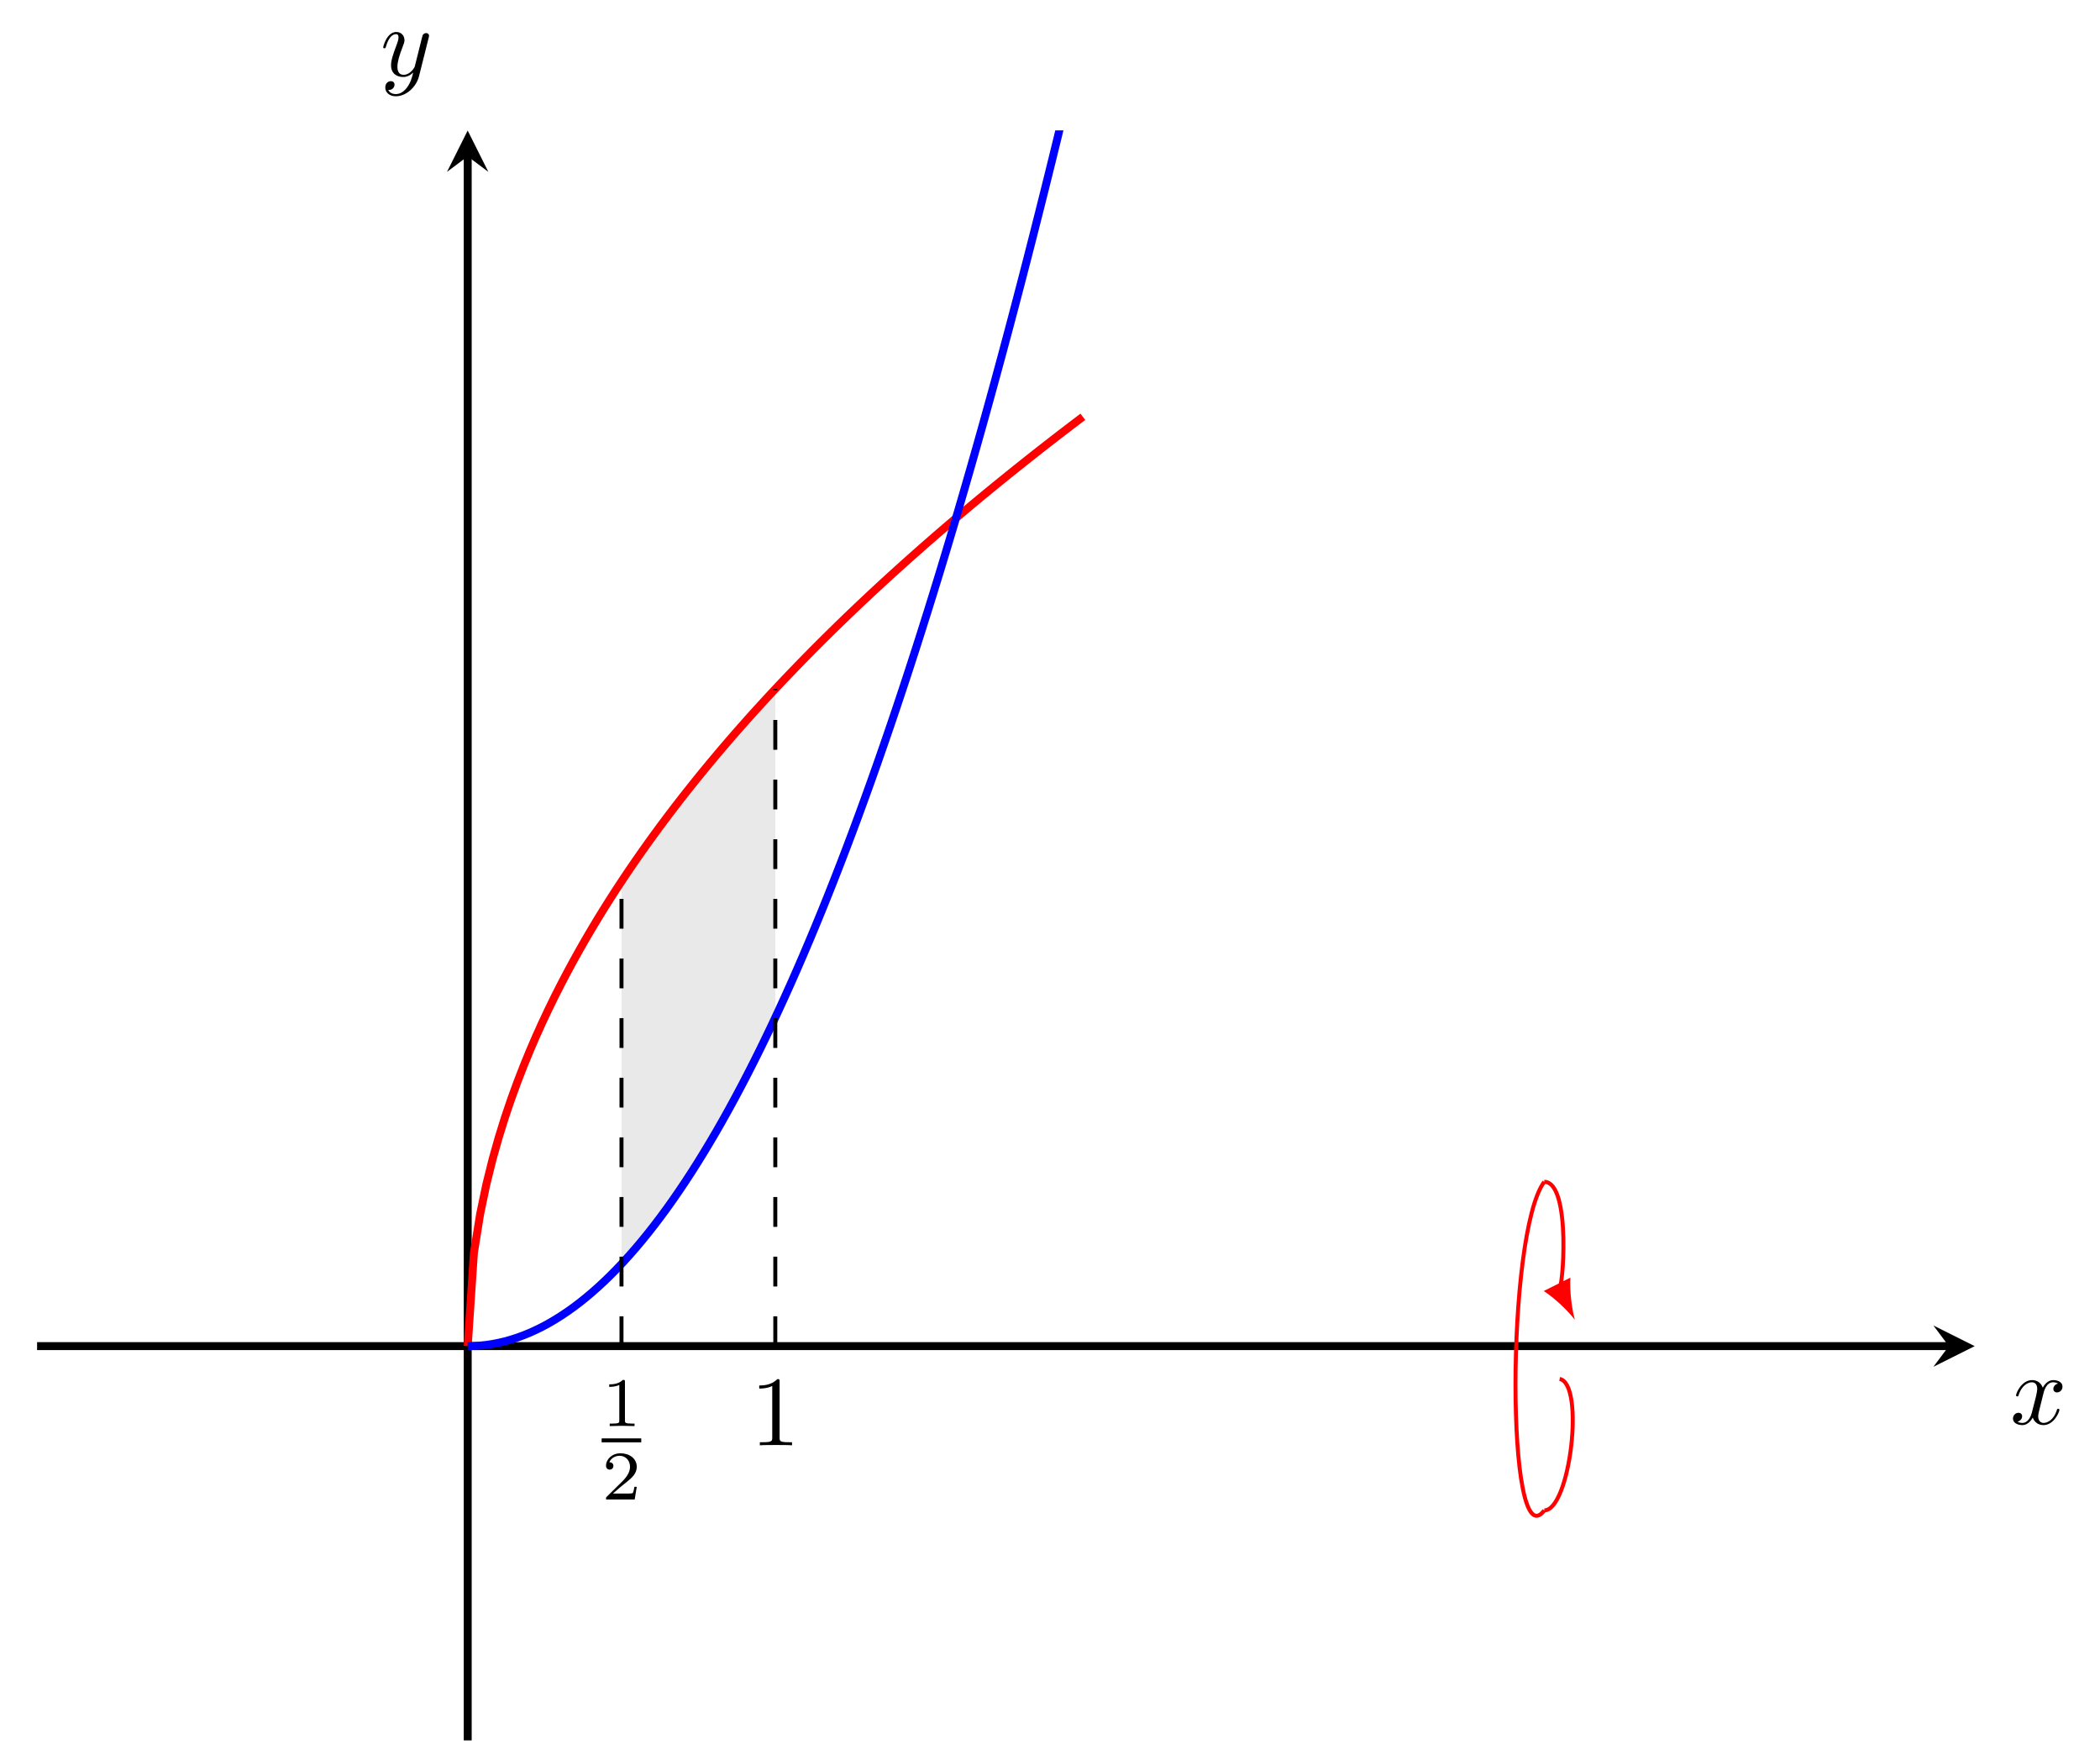 <?xml version="1.0" encoding="UTF-8" standalone="no"?>
<!DOCTYPE svg PUBLIC "-//W3C//DTD SVG 1.1//EN" "http://www.w3.org/Graphics/SVG/1.1/DTD/svg11.dtd">
<svg xmlns="http://www.w3.org/2000/svg" xmlns:xlink="http://www.w3.org/1999/xlink" version="1.1" width="584.872pt" height="485.781pt" viewBox="0 0 584.872 485.781">
<g enable-background="new">
<path transform="matrix(2.778,0,0,-2.778,10.331,484.672)" stroke-width=".797" stroke-linecap="butt" stroke-miterlimit="10" stroke-linejoin="miter" fill="none" stroke="#000000" d="M 0 39.525 L 191.683 39.525 "/>
<path transform="matrix(2.778,0,0,-2.778,542.784,374.88)" d="M 2.59 0 L -1.554 2.072 L 0 0 L -1.554 -2.072 "/>
<path transform="matrix(2.778,0,0,-2.778,10.331,484.672)" stroke-width=".797" stroke-linecap="butt" stroke-miterlimit="10" stroke-linejoin="miter" fill="none" stroke="#000000" d="M 43.172 0 L 43.172 158.806 "/>
<path transform="matrix(0,-2.778,-2.778,-0,130.252,43.545)" d="M 2.59 0 L -1.554 2.072 L 0 0 L -1.554 -2.072 "/>
<clipPath id="cp0">
<path transform="matrix(2.778,0,0,-2.778,10.331,484.672)" d="M 0 0 L 194.274 0 L 194.274 161.396 L 0 161.396 Z "/>
</clipPath>
<g clip-path="url(#cp0)">
<path transform="matrix(2.778,0,0,-2.778,10.331,484.672)" d="M 58.59 86.105 L 58.745 86.34 L 59.368 87.268 L 59.991 88.177 L 60.614 89.07 L 61.237 89.947 L 61.86 90.809 L 62.483 91.656 L 63.106 92.491 L 63.729 93.312 L 64.352 94.121 L 64.975 94.918 L 65.598 95.703 L 66.221 96.478 L 66.843 97.243 L 67.466 97.997 L 68.089 98.742 L 68.712 99.478 L 69.335 100.205 L 69.958 100.923 L 70.581 101.633 L 71.204 102.334 L 71.827 103.028 L 72.45 103.715 L 73.073 104.394 L 73.696 105.066 L 74.009 105.4 L 74.009 72.467 L 73.696 71.798 L 73.073 70.494 L 72.45 69.217 L 71.827 67.967 L 71.204 66.744 L 70.581 65.548 L 69.958 64.379 L 69.335 63.236 L 68.712 62.12 L 68.089 61.032 L 67.466 59.97 L 66.843 58.935 L 66.221 57.927 L 65.598 56.945 L 64.975 55.991 L 64.352 55.064 L 63.729 54.163 L 63.106 53.289 L 62.483 52.443 L 61.86 51.623 L 61.237 50.83 L 60.614 50.063 L 59.991 49.324 L 59.368 48.612 L 58.745 47.926 L 58.59 47.762 Z " fill="#929292" fill-opacity=".2"/>
</g>
<clipPath id="cp1">
<path transform="matrix(2.778,0,0,-2.778,10.331,484.672)" d="M 0 0 L 194.274 0 L 194.274 161.396 L 0 161.396 Z "/>
</clipPath>
<g clip-path="url(#cp1)">
<path transform="matrix(2.778,0,0,-2.778,10.331,484.672)" stroke-width=".797" stroke-linecap="butt" stroke-miterlimit="10" stroke-linejoin="miter" fill="none" stroke="#ff0000" d="M 43.172 39.525 L 43.795 48.888 L 44.418 52.766 L 45.041 55.742 L 45.663 58.251 L 46.286 60.462 L 46.909 62.46 L 47.532 64.298 L 48.155 66.008 L 48.778 67.614 L 49.401 69.134 L 50.024 70.579 L 50.647 71.96 L 51.27 73.284 L 51.893 74.559 L 52.516 75.788 L 53.139 76.977 L 53.762 78.13 L 54.385 79.249 L 55.008 80.338 L 55.631 81.398 L 56.253 82.432 L 56.876 83.442 L 57.499 84.429 L 58.122 85.395 L 58.745 86.34 L 59.368 87.268 L 59.991 88.177 L 60.614 89.07 L 61.237 89.947 L 61.86 90.809 L 62.483 91.656 L 63.106 92.491 L 63.729 93.312 L 64.352 94.121 L 64.975 94.918 L 65.598 95.703 L 66.221 96.478 L 66.843 97.243 L 67.466 97.997 L 68.089 98.742 L 68.712 99.478 L 69.335 100.205 L 69.958 100.923 L 70.581 101.633 L 71.204 102.334 L 71.827 103.028 L 72.45 103.715 L 73.073 104.394 L 73.696 105.066 L 74.319 105.731 L 74.942 106.39 L 75.565 107.042 L 76.188 107.688 L 76.811 108.328 L 77.433 108.962 L 78.056 109.591 L 78.679 110.213 L 79.302 110.831 L 79.925 111.443 L 80.548 112.05 L 81.171 112.652 L 81.794 113.249 L 82.417 113.841 L 83.04 114.428 L 83.663 115.011 L 84.286 115.59 L 84.909 116.164 L 85.532 116.734 L 86.155 117.299 L 86.778 117.861 L 87.401 118.418 L 88.024 118.972 L 88.646 119.522 L 89.269 120.068 L 89.892 120.61 L 90.515 121.149 L 91.138 121.684 L 91.761 122.216 L 92.384 122.744 L 93.007 123.269 L 93.63 123.791 L 94.253 124.31 L 94.876 124.825 L 95.499 125.337 L 96.122 125.847 L 96.745 126.353 L 97.368 126.856 L 97.991 127.357 L 98.614 127.854 L 99.237 128.349 L 99.859 128.841 L 100.482 129.331 L 101.105 129.818 L 101.728 130.302 L 102.351 130.783 L 102.974 131.262 L 103.597 131.739 L 104.22 132.213 L 104.843 132.685 "/>
<path transform="matrix(2.778,0,0,-2.778,10.331,484.672)" stroke-width=".797" stroke-linecap="butt" stroke-miterlimit="10" stroke-linejoin="miter" fill="none" stroke="#0000ff" d="M 43.172 39.525 L 43.795 39.539 L 44.418 39.579 L 45.041 39.646 L 45.663 39.74 L 46.286 39.861 L 46.909 40.009 L 47.532 40.184 L 48.155 40.386 L 48.778 40.614 L 49.401 40.87 L 50.024 41.152 L 50.647 41.461 L 51.27 41.797 L 51.893 42.16 L 52.516 42.55 L 53.139 42.966 L 53.762 43.41 L 54.385 43.88 L 55.008 44.378 L 55.631 44.902 L 56.253 45.453 L 56.876 46.031 L 57.499 46.636 L 58.122 47.268 L 58.745 47.926 L 59.368 48.612 L 59.991 49.324 L 60.614 50.063 L 61.237 50.83 L 61.86 51.623 L 62.483 52.443 L 63.106 53.289 L 63.729 54.163 L 64.352 55.064 L 64.975 55.991 L 65.598 56.945 L 66.221 57.927 L 66.843 58.935 L 67.466 59.97 L 68.089 61.032 L 68.712 62.12 L 69.335 63.236 L 69.958 64.379 L 70.581 65.548 L 71.204 66.744 L 71.827 67.967 L 72.45 69.217 L 73.073 70.494 L 73.696 71.798 L 74.319 73.129 L 74.942 74.486 L 75.565 75.871 L 76.188 77.282 L 76.811 78.721 L 77.433 80.186 L 78.056 81.678 L 78.679 83.197 L 79.302 84.742 L 79.925 86.315 L 80.548 87.914 L 81.171 89.541 L 81.794 91.194 L 82.417 92.874 L 83.04 94.581 L 83.663 96.315 L 84.286 98.076 L 84.909 99.864 L 85.532 101.678 L 86.155 103.52 L 86.778 105.388 L 87.401 107.284 L 88.024 109.206 L 88.646 111.155 L 89.269 113.131 L 89.892 115.133 L 90.515 117.163 L 91.138 119.22 L 91.761 121.303 L 92.384 123.413 L 93.007 125.55 L 93.63 127.714 L 94.253 129.905 L 94.876 132.123 L 95.499 134.368 L 96.122 136.64 L 96.745 138.938 L 97.368 141.263 L 97.991 143.616 L 98.614 145.995 L 99.237 148.401 L 99.859 150.834 L 100.482 153.294 L 101.105 155.78 L 101.728 158.294 L 102.351 160.834 L 102.974 163.401 L 103.597 165.996 L 104.22 168.617 L 104.843 171.265 "/>
<path transform="matrix(2.778,0,0,-2.778,10.331,484.672)" stroke-width=".399" stroke-linecap="butt" stroke-dasharray="2.989,2.989" stroke-miterlimit="10" stroke-linejoin="miter" fill="none" stroke="#000000" d="M 58.59 39.525 L 58.59 86.107 "/>
<path transform="matrix(2.778,0,0,-2.778,10.331,484.672)" stroke-width=".399" stroke-linecap="butt" stroke-dasharray="2.989,2.989" stroke-miterlimit="10" stroke-linejoin="miter" fill="none" stroke="#000000" d="M 74.009 39.525 L 74.009 105.402 "/>
<symbol id="font_2_1">
<path d="M .226 .636 C .226 .663 .224 .664 .196 .664 C .132 .601 .041 .6 0 .6 L 0 .564 C .024 .564 .09 .564 .145 .592 L .145 .082 C .145 .049 .145 .036 .045 .036 L .007 .036 L .007 0 C .025 .001 .148 .004 .185 .004 C .216 .004 .342 .001 .364 0 L .364 .036 L .326 .036 C .226 .036 .226 .049 .226 .082 L .226 .636 Z "/>
</symbol>
<use xlink:href="#font_2_1" transform="matrix(19.372,0,0,-19.372,169.675,397.144)"/>
<path transform="matrix(2.778,0,0,-2.778,167.564,401.122)" stroke-width=".398" stroke-linecap="butt" stroke-miterlimit="10" stroke-linejoin="miter" fill="none" stroke="#000000" d="M 0 0 L 3.971 0 "/>
<symbol id="font_2_2">
<path d="M .442 .182 L .408 .182 C .405 .16 .395 .101 .382 .091 C .374 .085 .297 .085 .283 .085 L .099 .085 C .204 .178 .239 .206 .299 .253 C .373 .312 .442 .374 .442 .469 C .442 .59 .336 .664 .208 .664 C .084 .664 0 .577 0 .485 C 0 .434 .043 .429 .053 .429 C .077 .429 .106 .446 .106 .482 C .106 .5 .099 .535 .047 .535 C .078 .606 .146 .628 .193 .628 C .293 .628 .345 .55 .345 .469 C .345 .382 .283 .313 .251 .277 L .01 .039 C 0 .03 0 .028 0 0 L .412 0 L .442 .182 Z "/>
</symbol>
<use xlink:href="#font_2_2" transform="matrix(19.372,0,0,-19.372,168.784,417.583)"/>
<symbol id="font_3_1">
<path d="M .205 .64 C .205 .664 .205 .666 .182 .666 C .12 .602 .032 .602 0 .602 L 0 .571 C .02 .571 .079 .571 .131 .597 L .131 .079 C .131 .043 .128 .031 .038 .031 L .006 .031 L .006 0 C .041 .003 .128 .003 .168 .003 C .208 .003 .295 .003 .33 0 L .33 .031 L .298 .031 C .208 .031 .205 .042 .205 .079 L .205 .64 Z "/>
</symbol>
<use xlink:href="#font_3_1" transform="matrix(27.674,0,0,-27.674,211.455,402.494)"/>
<path transform="matrix(2.778,0,0,-2.778,10.331,484.672)" stroke-width=".399" stroke-linecap="butt" stroke-miterlimit="10" stroke-linejoin="miter" fill="none" stroke="#ff0000" d="M 151.102 23.056 C 147.258 17.911 147.258 50.849 151.102 55.994 "/>
<path transform="matrix(2.778,0,0,-2.778,10.331,484.672)" stroke-width=".399" stroke-linecap="butt" stroke-miterlimit="10" stroke-linejoin="miter" fill="none" stroke="#ff0000" d="M 151.102 55.994 C 153.875 55.994 152.943 44.639 152.579 45.367 "/>
<path transform="matrix(1.245,2.483,2.483,-1.245,434.16,358.654)" d="M 3.587 0 C 2.524 .199 .797 .797 -.399 1.494 L -.399 -1.494 C .797 -.797 2.524 -.199 3.587 0 " fill="#ff0000"/>
<path transform="matrix(2.778,0,0,-2.778,10.331,484.672)" stroke-width=".399" stroke-linecap="butt" stroke-miterlimit="10" stroke-linejoin="miter" fill="none" stroke="#ff0000" d="M 151.102 23.056 C 153.691 23.056 155.192 35.776 152.644 36.232 "/>
</g>
<symbol id="font_4_1">
<path d="M .305 .313 C .311 .339 .334 .431 .404 .431 C .409 .431 .433 .431 .454 .418 C .426 .413 .406 .388 .406 .364 C .406 .348 .417 .329 .444 .329 C .466 .329 .498 .347 .498 .387 C .498 .439 .439 .453 .405 .453 C .347 .453 .312 .4 .3 .377 C .275 .443 .221 .453 .192 .453 C .088 .453 .031 .324 .031 .299 C .031 .289 .041 .289 .043 .289 C .051 .289 .054 .291 .056 .3 C .09 .406 .156 .431 .19 .431 C .209 .431 .244 .422 .244 .364 C .244 .333 .227 .266 .19 .126 C .174 .064 .139 .022 .095 .022 C .089 .022 .066 .022 .045 .035 C .07 .04 .092 .061 .092 .089 C .092 .116 .07 .124 .055 .124 C .025 .124 0 .098 0 .066 C 0 .02 .05 0 .094 0 C .16 0 .196 .07 .199 .076 C .211 .039 .247 0 .307 0 C .41 0 .467 .129 .467 .154 C .467 .164 .458 .164 .455 .164 C .446 .164 .444 .16 .442 .153 C .409 .046 .341 .022 .309 .022 C .27 .022 .254 .054 .254 .088 C .254 .11 .26 .132 .271 .176 L .305 .313 Z "/>
</symbol>
<use xlink:href="#font_4_1" transform="matrix(27.674,0,0,-27.674,560.636,396.871)"/>
<symbol id="font_4_2">
<path d="M .457 .586 C .461 .6 .461 .602 .461 .609 C .461 .627 .447 .636 .432 .636 C .422 .636 .406 .63 .397 .615 C .395 .61 .387 .579 .383 .561 C .376 .535 .369 .508 .363 .481 L .318 .301 C .314 .286 .271 .216 .205 .216 C .154 .216 .143 .26 .143 .297 C .143 .343 .16 .405 .194 .493 C .21 .534 .214 .545 .214 .565 C .214 .61 .182 .647 .132 .647 C .037 .647 0 .502 0 .493 C 0 .483 .01 .483 .012 .483 C .022 .483 .023 .485 .028 .501 C .055 .595 .095 .625 .129 .625 C .137 .625 .154 .625 .154 .593 C .154 .568 .144 .542 .137 .523 C .097 .417 .079 .36 .079 .313 C .079 .224 .142 .194 .201 .194 C .24 .194 .274 .211 .302 .239 C .289 .187 .277 .138 .237 .085 C .211 .051 .173 .022 .127 .022 C .113 .022 .068 .025 .051 .064 C .067 .064 .08 .064 .094 .076 C .104 .085 .114 .098 .114 .117 C .114 .148 .087 .152 .077 .152 C .054 .152 .021 .136 .021 .087 C .021 .037 .065 0 .127 0 C .23 0 .333 .091 .361 .204 L .457 .586 Z "/>
</symbol>
<use xlink:href="#font_4_2" transform="matrix(27.674,0,0,-27.674,106.725,26.812)"/>
</g>
</svg>
